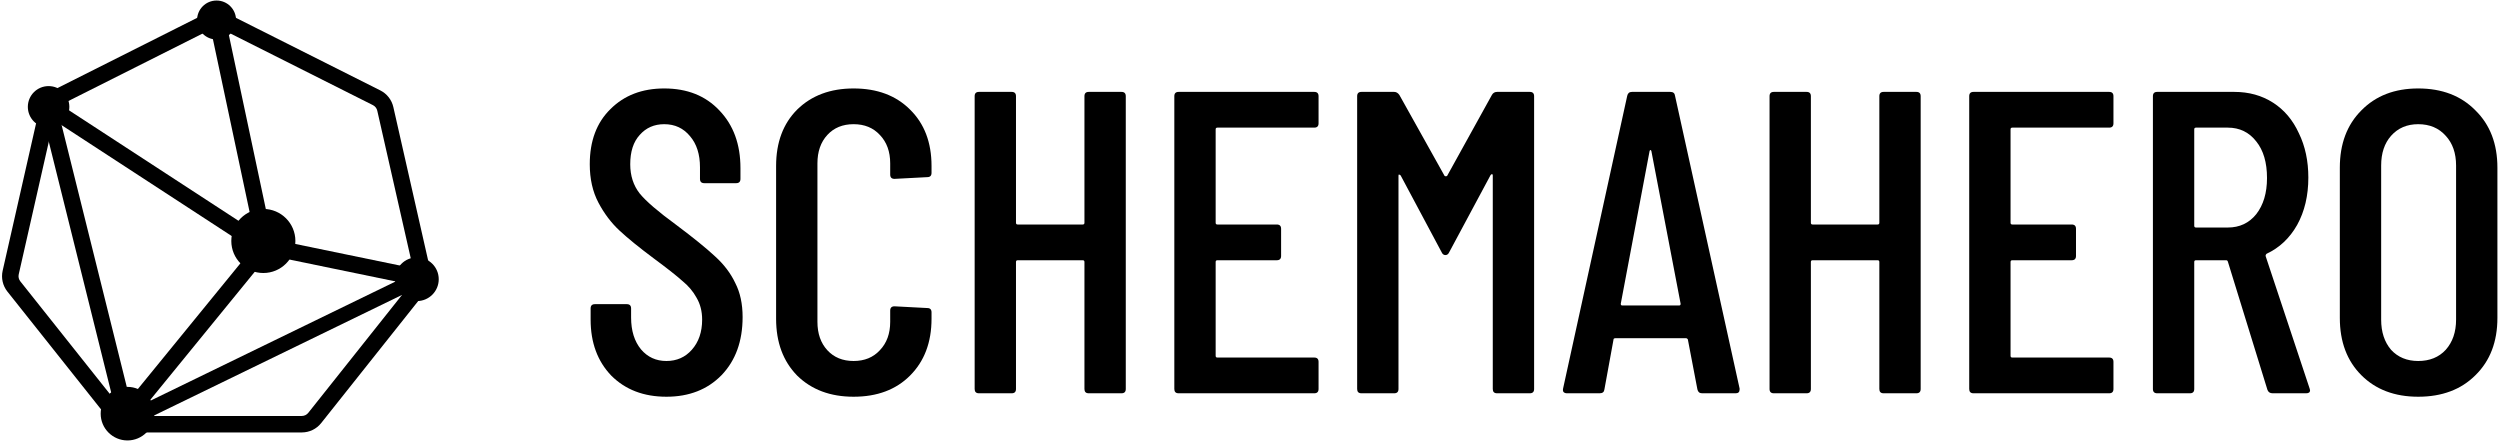 <svg width="720" height="127" viewBox="0 0 720 127" fill="none" xmlns="http://www.w3.org/2000/svg">
<path d="M191.924 114.258C185.394 114.258 180.103 112.233 176.052 108.182C172.084 104.049 170.1 98.676 170.1 92.062V88.838C170.1 88.012 170.514 87.598 171.34 87.598H180.516C181.343 87.598 181.756 88.012 181.756 88.838V91.442C181.756 95.245 182.707 98.304 184.608 100.618C186.51 102.85 188.948 103.966 191.924 103.966C194.9 103.966 197.339 102.892 199.24 100.742C201.224 98.51 202.216 95.617 202.216 92.062C202.216 89.665 201.679 87.557 200.604 85.738C199.612 83.92 198.248 82.308 196.512 80.902C194.859 79.414 192.131 77.265 188.328 74.454C184.112 71.313 180.806 68.626 178.408 66.394C176.011 64.162 173.986 61.476 172.332 58.334C170.679 55.193 169.852 51.514 169.852 47.298C169.852 40.602 171.836 35.312 175.804 31.426C179.772 27.458 184.939 25.474 191.304 25.474C197.918 25.474 203.208 27.582 207.176 31.798C211.227 36.014 213.252 41.553 213.252 48.414V51.514C213.252 52.341 212.839 52.754 212.012 52.754H202.836C202.01 52.754 201.596 52.341 201.596 51.514V48.166C201.596 44.446 200.646 41.47 198.744 39.238C196.843 36.924 194.363 35.766 191.304 35.766C188.411 35.766 186.055 36.8 184.236 38.866C182.418 40.85 181.508 43.661 181.508 47.298C181.508 50.605 182.418 53.416 184.236 55.73C186.055 57.962 189.568 60.98 194.776 64.782C199.736 68.502 203.456 71.52 205.936 73.834C208.499 76.149 210.442 78.712 211.764 81.522C213.17 84.25 213.872 87.516 213.872 91.318C213.872 98.262 211.847 103.842 207.796 108.058C203.746 112.192 198.455 114.258 191.924 114.258Z" fill="black"/>
<path d="M245.837 114.258C239.141 114.258 233.727 112.233 229.593 108.182C225.543 104.049 223.517 98.593 223.517 91.814V47.794C223.517 41.016 225.543 35.601 229.593 31.55C233.727 27.5 239.141 25.474 245.837 25.474C252.616 25.474 258.031 27.5 262.081 31.55C266.215 35.601 268.281 41.016 268.281 47.794V49.778C268.281 50.605 267.868 51.018 267.041 51.018L257.617 51.514C256.791 51.514 256.377 51.101 256.377 50.274V47.05C256.377 43.661 255.385 40.933 253.401 38.866C251.5 36.8 248.979 35.766 245.837 35.766C242.696 35.766 240.175 36.8 238.273 38.866C236.372 40.933 235.421 43.661 235.421 47.05V92.682C235.421 96.072 236.372 98.8 238.273 100.866C240.175 102.933 242.696 103.966 245.837 103.966C248.979 103.966 251.5 102.933 253.401 100.866C255.385 98.8 256.377 96.072 256.377 92.682V89.458C256.377 88.632 256.791 88.218 257.617 88.218L267.041 88.714C267.868 88.714 268.281 89.128 268.281 89.954V91.814C268.281 98.593 266.215 104.049 262.081 108.182C258.031 112.233 252.616 114.258 245.837 114.258Z" fill="black"/>
<path d="M312.32 27.706C312.32 26.88 312.733 26.466 313.56 26.466H322.984C323.81 26.466 324.224 26.88 324.224 27.706V112.026C324.224 112.853 323.81 113.266 322.984 113.266H313.56C312.733 113.266 312.32 112.853 312.32 112.026V75.446C312.32 75.116 312.154 74.95 311.824 74.95H293.1C292.769 74.95 292.604 75.116 292.604 75.446V112.026C292.604 112.853 292.19 113.266 291.364 113.266H281.94C281.113 113.266 280.7 112.853 280.7 112.026V27.706C280.7 26.88 281.113 26.466 281.94 26.466H291.364C292.19 26.466 292.604 26.88 292.604 27.706V64.162C292.604 64.493 292.769 64.658 293.1 64.658H311.824C312.154 64.658 312.32 64.493 312.32 64.162V27.706Z" fill="black"/>
<path d="M379.745 35.518C379.745 36.345 379.331 36.758 378.505 36.758H350.605C350.274 36.758 350.109 36.924 350.109 37.254V64.162C350.109 64.493 350.274 64.658 350.605 64.658H367.717C368.543 64.658 368.957 65.072 368.957 65.898V73.71C368.957 74.537 368.543 74.95 367.717 74.95H350.605C350.274 74.95 350.109 75.116 350.109 75.446V102.478C350.109 102.809 350.274 102.974 350.605 102.974H378.505C379.331 102.974 379.745 103.388 379.745 104.214V112.026C379.745 112.853 379.331 113.266 378.505 113.266H339.445C338.618 113.266 338.205 112.853 338.205 112.026V27.706C338.205 26.88 338.618 26.466 339.445 26.466H378.505C379.331 26.466 379.745 26.88 379.745 27.706V35.518Z" fill="black"/>
<path d="M429.672 27.334C430.003 26.756 430.499 26.466 431.16 26.466H440.584C441.411 26.466 441.824 26.88 441.824 27.706V112.026C441.824 112.853 441.411 113.266 440.584 113.266H431.16C430.333 113.266 429.92 112.853 429.92 112.026V50.522C429.92 50.274 429.837 50.15 429.672 50.15C429.589 50.15 429.465 50.233 429.3 50.398L417.396 72.594C417.148 73.173 416.776 73.462 416.28 73.462C415.784 73.462 415.412 73.173 415.164 72.594L403.384 50.522C403.219 50.357 403.053 50.274 402.888 50.274C402.805 50.274 402.764 50.398 402.764 50.646V112.026C402.764 112.853 402.351 113.266 401.524 113.266H392.1C391.273 113.266 390.86 112.853 390.86 112.026V27.706C390.86 26.88 391.273 26.466 392.1 26.466H401.524C402.103 26.466 402.599 26.756 403.012 27.334L416.032 50.646C416.115 50.729 416.239 50.77 416.404 50.77C416.569 50.77 416.693 50.729 416.776 50.646L429.672 27.334Z" fill="black"/>
<path d="M490.218 113.266C489.474 113.266 489.019 112.894 488.854 112.15L486.126 97.89C486.126 97.725 486.043 97.601 485.878 97.518C485.795 97.436 485.671 97.394 485.506 97.394H465.294C465.129 97.394 464.963 97.436 464.798 97.518C464.715 97.601 464.674 97.725 464.674 97.89L462.07 112.15C461.987 112.894 461.533 113.266 460.706 113.266H451.282C450.869 113.266 450.538 113.142 450.29 112.894C450.125 112.646 450.083 112.316 450.166 111.902L468.642 27.582C468.807 26.838 469.262 26.466 470.006 26.466H481.042C481.869 26.466 482.323 26.838 482.406 27.582L501.006 111.902V112.15C501.006 112.894 500.634 113.266 499.89 113.266H490.218ZM466.782 87.474C466.782 87.805 466.906 87.97 467.154 87.97H483.646C483.894 87.97 484.018 87.805 484.018 87.474L475.586 43.454C475.503 43.289 475.421 43.206 475.338 43.206C475.255 43.206 475.173 43.289 475.09 43.454L466.782 87.474Z" fill="black"/>
<path d="M541.25 27.706C541.25 26.88 541.663 26.466 542.49 26.466H551.914C552.74 26.466 553.154 26.88 553.154 27.706V112.026C553.154 112.853 552.74 113.266 551.914 113.266H542.49C541.663 113.266 541.25 112.853 541.25 112.026V75.446C541.25 75.116 541.084 74.95 540.754 74.95H522.03C521.699 74.95 521.534 75.116 521.534 75.446V112.026C521.534 112.853 521.12 113.266 520.294 113.266H510.87C510.043 113.266 509.63 112.853 509.63 112.026V27.706C509.63 26.88 510.043 26.466 510.87 26.466H520.294C521.12 26.466 521.534 26.88 521.534 27.706V64.162C521.534 64.493 521.699 64.658 522.03 64.658H540.754C541.084 64.658 541.25 64.493 541.25 64.162V27.706Z" fill="black"/>
<path d="M608.675 35.518C608.675 36.345 608.261 36.758 607.435 36.758H579.535C579.204 36.758 579.039 36.924 579.039 37.254V64.162C579.039 64.493 579.204 64.658 579.535 64.658H596.647C597.473 64.658 597.887 65.072 597.887 65.898V73.71C597.887 74.537 597.473 74.95 596.647 74.95H579.535C579.204 74.95 579.039 75.116 579.039 75.446V102.478C579.039 102.809 579.204 102.974 579.535 102.974H607.435C608.261 102.974 608.675 103.388 608.675 104.214V112.026C608.675 112.853 608.261 113.266 607.435 113.266H568.375C567.548 113.266 567.135 112.853 567.135 112.026V27.706C567.135 26.88 567.548 26.466 568.375 26.466H607.435C608.261 26.466 608.675 26.88 608.675 27.706V35.518Z" fill="black"/>
<path d="M654.51 113.266C653.766 113.266 653.27 112.936 653.022 112.274L641.614 75.322C641.532 75.074 641.366 74.95 641.118 74.95H632.438C632.108 74.95 631.942 75.116 631.942 75.446V112.026C631.942 112.853 631.529 113.266 630.702 113.266H621.278C620.452 113.266 620.038 112.853 620.038 112.026V27.706C620.038 26.88 620.452 26.466 621.278 26.466H643.474C647.69 26.466 651.41 27.5 654.634 29.566C657.858 31.633 660.338 34.568 662.074 38.37C663.893 42.09 664.802 46.348 664.802 51.142C664.802 56.35 663.728 60.897 661.578 64.782C659.429 68.585 656.494 71.354 652.774 73.09C652.526 73.338 652.444 73.586 652.526 73.834L665.174 111.902L665.298 112.398C665.298 112.977 664.926 113.266 664.182 113.266H654.51ZM632.438 36.758C632.108 36.758 631.942 36.924 631.942 37.254V65.03C631.942 65.361 632.108 65.526 632.438 65.526H641.614C645.004 65.526 647.732 64.245 649.798 61.682C651.865 59.037 652.898 55.565 652.898 51.266C652.898 46.802 651.865 43.289 649.798 40.726C647.732 38.081 645.004 36.758 641.614 36.758H632.438Z" fill="black"/>
<path d="M696.438 114.258C689.659 114.258 684.203 112.192 680.07 108.058C675.936 103.925 673.87 98.428 673.87 91.566V48.29C673.87 41.429 675.936 35.932 680.07 31.798C684.203 27.582 689.659 25.474 696.438 25.474C703.299 25.474 708.796 27.582 712.93 31.798C717.146 35.932 719.254 41.429 719.254 48.29V91.566C719.254 98.428 717.146 103.925 712.93 108.058C708.796 112.192 703.299 114.258 696.438 114.258ZM696.438 103.966C699.744 103.966 702.39 102.892 704.374 100.742C706.358 98.51 707.35 95.617 707.35 92.062V47.67C707.35 44.116 706.358 41.264 704.374 39.114C702.39 36.882 699.744 35.766 696.438 35.766C693.214 35.766 690.61 36.882 688.626 39.114C686.724 41.264 685.774 44.116 685.774 47.67V92.062C685.774 95.617 686.724 98.51 688.626 100.742C690.61 102.892 693.214 103.966 696.438 103.966Z" fill="black"/>
<path fill-rule="evenodd" clip-rule="evenodd" d="M63.435 8.177C62.764 7.84 61.974 7.84 61.303 8.177L17.334 30.28C16.7 30.599 16.242 31.184 16.085 31.875L5.391 79.022C5.232 79.724 5.4 80.46 5.848 81.023L35.96 118.902C36.41 119.469 37.094 119.799 37.818 119.799H86.921C87.644 119.799 88.328 119.469 88.778 118.902L118.891 81.023C119.339 80.46 119.506 79.724 119.347 79.022L108.653 31.875C108.496 31.184 108.038 30.599 107.405 30.28L63.435 8.177ZM59.172 3.937C61.184 2.926 63.555 2.926 65.567 3.937L109.536 26.041C111.437 26.997 112.81 28.752 113.281 30.826L123.975 77.973C124.453 80.078 123.949 82.286 122.606 83.976L92.493 121.855C91.143 123.554 89.091 124.543 86.921 124.543H37.818C35.647 124.543 33.596 123.554 32.245 121.855L2.133 83.976C0.79 82.286 0.286 80.078 0.763 77.973L11.458 30.826C11.928 28.752 13.302 26.997 15.202 26.041L59.172 3.937Z" fill="black"/>
<path fill-rule="evenodd" clip-rule="evenodd" d="M64.997 5.765L80.053 76.661L12.7 32.76L15.291 28.785L73.027 66.417L60.355 6.75L64.997 5.765Z" fill="black"/>
<path fill-rule="evenodd" clip-rule="evenodd" d="M119.036 82.108L75.968 73.225L76.872 68.573L119.94 77.457L119.036 82.108Z" fill="black"/>
<path fill-rule="evenodd" clip-rule="evenodd" d="M78.165 72.398L38.017 121.606L34.34 118.607L74.488 69.399L78.165 72.398Z" fill="black"/>
<path fill-rule="evenodd" clip-rule="evenodd" d="M33.876 120.482L11.693 31.345L16.297 30.199L38.48 119.336L33.876 120.482Z" fill="black"/>
<path fill-rule="evenodd" clip-rule="evenodd" d="M117.02 84.335L42.676 120.482L40.917 116.567L115.261 80.42L117.02 84.335Z" fill="black"/>
<path d="M85.072 69.399C85.072 74.495 80.941 78.626 75.844 78.626C70.748 78.626 66.617 74.495 66.617 69.399C66.617 64.303 70.748 60.172 75.844 60.172C80.941 60.172 85.072 64.303 85.072 69.399Z" fill="black"/>
<path d="M126.356 80.42C126.356 83.895 123.539 86.712 120.064 86.712C116.588 86.712 113.771 83.895 113.771 80.42C113.771 76.945 116.588 74.128 120.064 74.128C123.539 74.128 126.356 76.945 126.356 80.42Z" fill="black"/>
<path d="M44.423 119.134C44.423 123.393 40.969 126.847 36.709 126.847C32.448 126.847 28.995 123.393 28.995 119.134C28.995 114.874 32.448 111.42 36.709 111.42C40.969 111.42 44.423 114.874 44.423 119.134Z" fill="black"/>
<path d="M19.973 30.772C19.973 34.073 17.296 36.749 13.995 36.749C10.694 36.749 8.017 34.073 8.017 30.772C8.017 27.471 10.694 24.795 13.995 24.795C17.296 24.795 19.973 27.471 19.973 30.772Z" fill="black"/>
<path d="M67.981 5.765C67.981 8.864 65.469 11.376 62.369 11.376C59.27 11.376 56.757 8.864 56.757 5.765C56.757 2.666 59.27 0.153 62.369 0.153C65.469 0.153 67.981 2.666 67.981 5.765Z" fill="black"/>
</svg>
